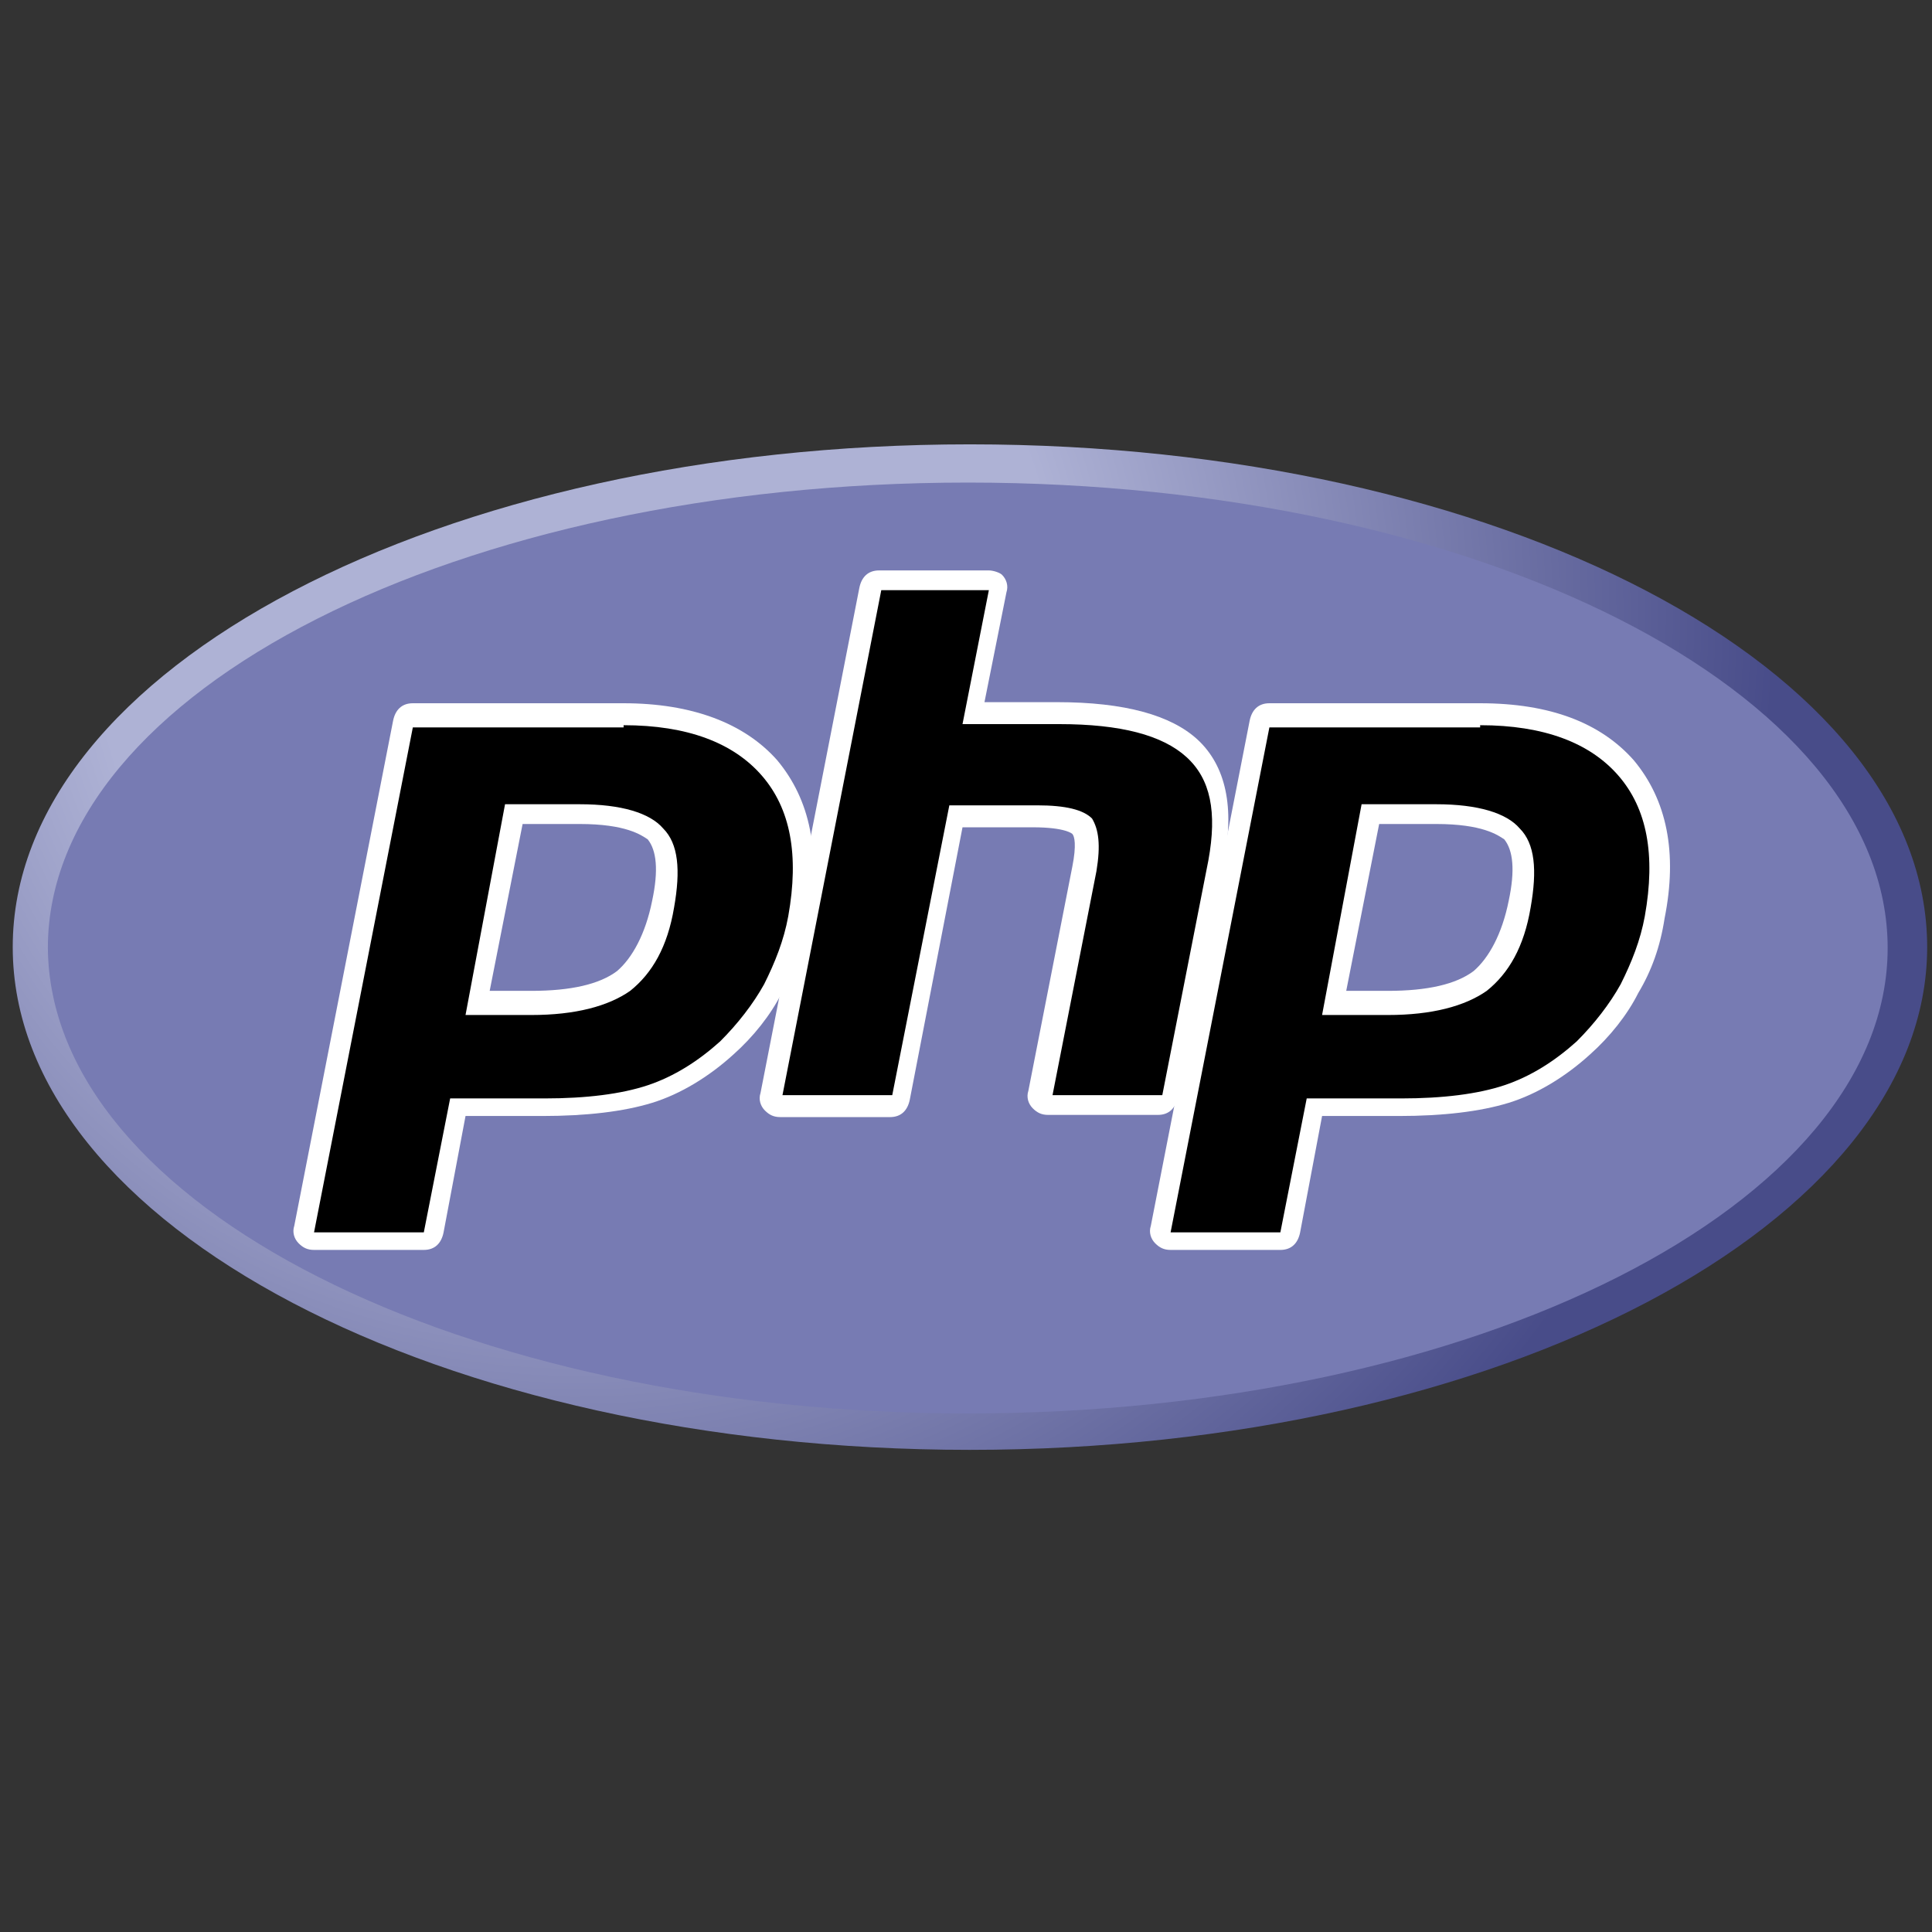 <?xml version="1.0" encoding="utf-8"?>
<!-- Generator: Adobe Illustrator 25.1.0, SVG Export Plug-In . SVG Version: 6.00 Build 0)  -->
<svg version="1.1"
	 id="svg3430" xmlns:cc="http://creativecommons.org/ns#" xmlns:dc="http://purl.org/dc/elements/1.1/" xmlns:rdf="http://www.w3.org/1999/02/22-rdf-syntax-ns#" xmlns:svg="http://www.w3.org/2000/svg"
	 xmlns="http://www.w3.org/2000/svg" xmlns:xlink="http://www.w3.org/1999/xlink" x="0px" y="0px" width="110px" height="110px"
	 viewBox="0 0 110 110" style="enable-background:new 0 0 110 110;" xml:space="preserve">
<rect x="0" y="0" width="110" height="110" fill="#333333" stroke="none"/>
<style type="text/css">
	.st0{clip-path:url(#SVGID_2_);}
	.st1{fill:url(#path3462_1_);}
	.st2{clip-path:url(#SVGID_4_);}
	.st3{fill:#777BB3;}
	.st4{clip-path:url(#SVGID_6_);}
	.st5{fill:#FFFFFF;}
</style>
<g id="g3438" transform="matrix(1.25,0,0,-1.25,-4.4,394.299)">
	<g id="g3440">
		<g>
			<defs>
				<path id="SVGID_1_" d="M4.1,272.3c0-12.7,19.5-22.9,43.6-22.9l0,0c24.1,0,43.6,10.3,43.6,22.9l0,0c0,12.7-19.5,22.9-43.6,22.9
					l0,0C23.6,295.2,4.1,285,4.1,272.3"/>
			</defs>
			<clipPath id="SVGID_2_">
				<use xlink:href="#SVGID_1_"  style="overflow:visible;"/>
			</clipPath>
			<g id="g3442" class="st0">
				<g id="g3448">
					<g id="g3450">
						
							<radialGradient id="path3462_1_" cx="-32.407" cy="191.289" r="0.158" gradientTransform="matrix(453.822 0 0 -453.822 14736.99 87098.375)" gradientUnits="userSpaceOnUse">
							<stop  offset="0" style="stop-color:#AEB2D5"/>
							<stop  offset="0.3" style="stop-color:#AEB2D5"/>
							<stop  offset="0.75" style="stop-color:#484C89"/>
							<stop  offset="1" style="stop-color:#484C89"/>
						</radialGradient>
						<path id="path3462" class="st1" d="M4.1,272.3c0-12.7,19.5-22.9,43.6-22.9l0,0c24.1,0,43.6,10.3,43.6,22.9l0,0
							c0,12.7-19.5,22.9-43.6,22.9l0,0C23.6,295.2,4.1,285,4.1,272.3"/>
					</g>
				</g>
			</g>
		</g>
	</g>
	<g id="g3464">
		<g>
			<defs>
				<rect id="SVGID_3_" x="-9.1" y="240.4" width="113.5" height="63.8"/>
			</defs>
			<clipPath id="SVGID_4_">
				<use xlink:href="#SVGID_3_"  style="overflow:visible;"/>
			</clipPath>
			<g id="g3466" class="st2">
				<g id="g3472" transform="translate(288,27.359)">
					<path id="path3474" class="st3" d="M-240.4,223.7c23.1,0,41.9,9.5,41.9,21.2c0,11.7-18.7,21.2-41.9,21.2s-41.9-9.5-41.9-21.2
						C-282.2,233.2-263.5,223.7-240.4,223.7"/>
				</g>
			</g>
		</g>
	</g>
	<g id="g3476">
		<g>
			<defs>
				<rect id="SVGID_5_" x="-9.1" y="240.4" width="113.5" height="63.8"/>
			</defs>
			<clipPath id="SVGID_6_">
				<use xlink:href="#SVGID_5_"  style="overflow:visible;"/>
			</clipPath>
			<g id="g3478" class="st4">
				<g id="g3484" transform="translate(161.734,145.307)">
					<path id="path3486" d="M-134,124.4c1.9,0,3.3,0.4,4.2,1c0.9,0.7,1.5,1.9,1.8,3.5c0.3,1.5,0.2,2.6-0.3,3.2
						c-0.5,0.6-1.7,0.9-3.5,0.9h-3l-1.7-8.7H-134z M-143.9,113.7c-0.1,0-0.3,0.1-0.4,0.2c-0.1,0.1-0.1,0.3-0.1,0.4l4.5,23
						c0,0.2,0.2,0.4,0.5,0.4h9.6c3,0,5.3-0.8,6.7-2.4c1.4-1.6,1.9-3.9,1.3-6.8c-0.2-1.2-0.6-2.2-1.2-3.2c-0.5-1-1.3-1.9-2.1-2.7
						c-1-1-2.2-1.7-3.5-2.1c-1.3-0.4-2.9-0.6-4.8-0.6h-3.9l-1.1-5.7c0-0.2-0.2-0.4-0.5-0.4H-143.9z"/>
				</g>
				<g id="g3488" transform="translate(159.224,197.307)">
					<path id="path3490" class="st5" d="M-131.9,80.6h2.6c2.1,0,2.8-0.5,3.1-0.7c0.4-0.5,0.5-1.4,0.2-2.8c-0.3-1.5-0.9-2.6-1.6-3.2
						c-0.8-0.6-2.1-0.9-3.9-0.9h-1.9L-131.9,80.6z M-127.3,86.1h-9.6c-0.5,0-0.8-0.3-0.9-0.8l-4.5-23c-0.1-0.3,0-0.6,0.2-0.8
						c0.2-0.2,0.4-0.3,0.7-0.3h5c0.5,0,0.8,0.3,0.9,0.8l1,5.3h3.5c2,0,3.7,0.2,5,0.6c1.3,0.4,2.6,1.2,3.7,2.2
						c0.9,0.8,1.7,1.8,2.2,2.8c0.6,1,1,2.1,1.2,3.4c0.6,3,0.1,5.4-1.4,7.2C-121.8,85.2-124.2,86.1-127.3,86.1 M-134.5,71.9h3
						c2,0,3.5,0.4,4.5,1.1c1,0.8,1.7,2,2,3.8c0.3,1.7,0.2,2.9-0.5,3.6c-0.6,0.7-1.9,1.1-3.8,1.1h-3.4L-134.5,71.9 M-127.3,85.1
						c2.9,0,5-0.8,6.3-2.3c1.3-1.5,1.7-3.6,1.2-6.4c-0.2-1.1-0.6-2.1-1.1-3.1c-0.5-0.9-1.2-1.8-2-2.6c-1-0.9-2.1-1.6-3.3-2
						c-1.2-0.4-2.8-0.6-4.7-0.6h-4.3l-1.2-6.1h-5l4.5,23H-127.3"/>
				</g>
				<g id="g3492" transform="translate(311.583,116.307)">
					<path id="path3494" d="M-260.2,148.8c-0.1,0-0.3,0.1-0.4,0.2c-0.1,0.1-0.1,0.3-0.1,0.4l2,10.2c0.2,1,0.1,1.7-0.1,2
						c-0.2,0.2-0.7,0.5-2.1,0.5h-3.6l-2.5-12.8c0-0.2-0.2-0.4-0.5-0.4h-5c-0.1,0-0.3,0.1-0.4,0.2c-0.1,0.1-0.1,0.3-0.1,0.4l4.5,23
						c0,0.2,0.2,0.4,0.5,0.4h5c0.1,0,0.3-0.1,0.4-0.2c0.1-0.1,0.1-0.3,0.1-0.4l-1.1-5.5h3.8c2.9,0,4.9-0.5,6.1-1.6
						c1.2-1.1,1.5-2.8,1.1-5.2l-2.1-10.7c0-0.2-0.2-0.4-0.5-0.4H-260.2z"/>
				</g>
				<g id="g3496" transform="translate(293.661,271.057)">
					<path id="path3498" class="st5" d="M-245.1,18.4h-5c-0.5,0-0.8-0.3-0.9-0.8l-4.5-23c-0.1-0.3,0-0.6,0.2-0.8
						c0.2-0.2,0.4-0.3,0.7-0.3h5c0.5,0,0.8,0.3,0.9,0.8l2.4,12.4h3.2c1.5,0,1.8-0.3,1.8-0.3c0.1-0.1,0.2-0.5,0-1.5l-2-10.2
						c-0.1-0.3,0-0.6,0.2-0.8s0.4-0.3,0.7-0.3h5c0.5,0,0.8,0.3,0.9,0.8l2.1,10.7c0.5,2.5,0.1,4.4-1.2,5.6c-1.2,1.1-3.3,1.7-6.4,1.7
						h-3.3l1,5c0.1,0.3,0,0.6-0.2,0.8C-244.6,18.3-244.9,18.4-245.1,18.4 M-245.1,17.5l-1.2-6.1h4.4c2.8,0,4.7-0.5,5.8-1.5
						c1.1-1,1.4-2.5,1-4.7l-2.1-10.7h-5l2,10.2c0.2,1.2,0.1,1.9-0.2,2.4c-0.4,0.4-1.2,0.6-2.5,0.6h-4l-2.6-13.2h-5l4.5,23H-245.1"/>
				</g>
				<g id="g3500" transform="translate(409.55,145.307)">
					<path id="path3502" d="M-342.8,124.4c1.9,0,3.3,0.4,4.2,1c0.9,0.7,1.5,1.9,1.8,3.5c0.3,1.5,0.2,2.6-0.3,3.2
						c-0.5,0.6-1.7,0.9-3.5,0.9h-3l-1.7-8.7H-342.8z M-352.7,113.7c-0.1,0-0.3,0.1-0.4,0.2c-0.1,0.1-0.1,0.3-0.1,0.4l4.5,23
						c0,0.2,0.2,0.4,0.5,0.4h9.6c3,0,5.3-0.8,6.7-2.4c1.4-1.6,1.9-3.9,1.3-6.8c-0.2-1.2-0.6-2.2-1.2-3.2c-0.5-1-1.3-1.9-2.1-2.7
						c-1-1-2.2-1.7-3.5-2.1c-1.3-0.4-2.9-0.6-4.8-0.6h-3.9l-1.1-5.7c0-0.2-0.2-0.4-0.5-0.4H-352.7z"/>
				</g>
				<g id="g3504" transform="translate(407.039,197.307)">
					<path id="path3506" class="st5" d="M-340.7,80.6h2.6c2.1,0,2.8-0.5,3.1-0.7c0.4-0.5,0.5-1.4,0.2-2.8c-0.3-1.5-0.9-2.6-1.6-3.2
						c-0.8-0.6-2.1-0.9-3.9-0.9h-1.9L-340.7,80.6z M-336.1,86.1h-9.6c-0.5,0-0.8-0.3-0.9-0.8l-4.5-23c-0.1-0.3,0-0.6,0.2-0.8
						c0.2-0.2,0.4-0.3,0.7-0.3h5c0.5,0,0.8,0.3,0.9,0.8l1,5.3h3.5c2,0,3.7,0.2,5,0.6c1.3,0.4,2.6,1.2,3.7,2.2
						c0.9,0.8,1.7,1.8,2.2,2.8c0.6,1,1,2.1,1.2,3.4c0.6,3,0.1,5.4-1.4,7.2C-330.6,85.2-332.9,86.1-336.1,86.1 M-343.3,71.9h3
						c2,0,3.5,0.4,4.5,1.1c1,0.8,1.7,2,2,3.8c0.3,1.7,0.2,2.9-0.5,3.6c-0.6,0.7-1.9,1.1-3.8,1.1h-3.4L-343.3,71.9 M-336.1,85.1
						c2.9,0,5-0.8,6.3-2.3c1.3-1.5,1.7-3.6,1.2-6.4c-0.2-1.1-0.6-2.1-1.1-3.1c-0.5-0.9-1.2-1.8-2-2.6c-1-0.9-2.1-1.6-3.3-2
						c-1.2-0.4-2.8-0.6-4.7-0.6h-4.3l-1.2-6.1h-5l4.5,23H-336.1"/>
				</g>
			</g>
		</g>
	</g>
</g>
</svg>
